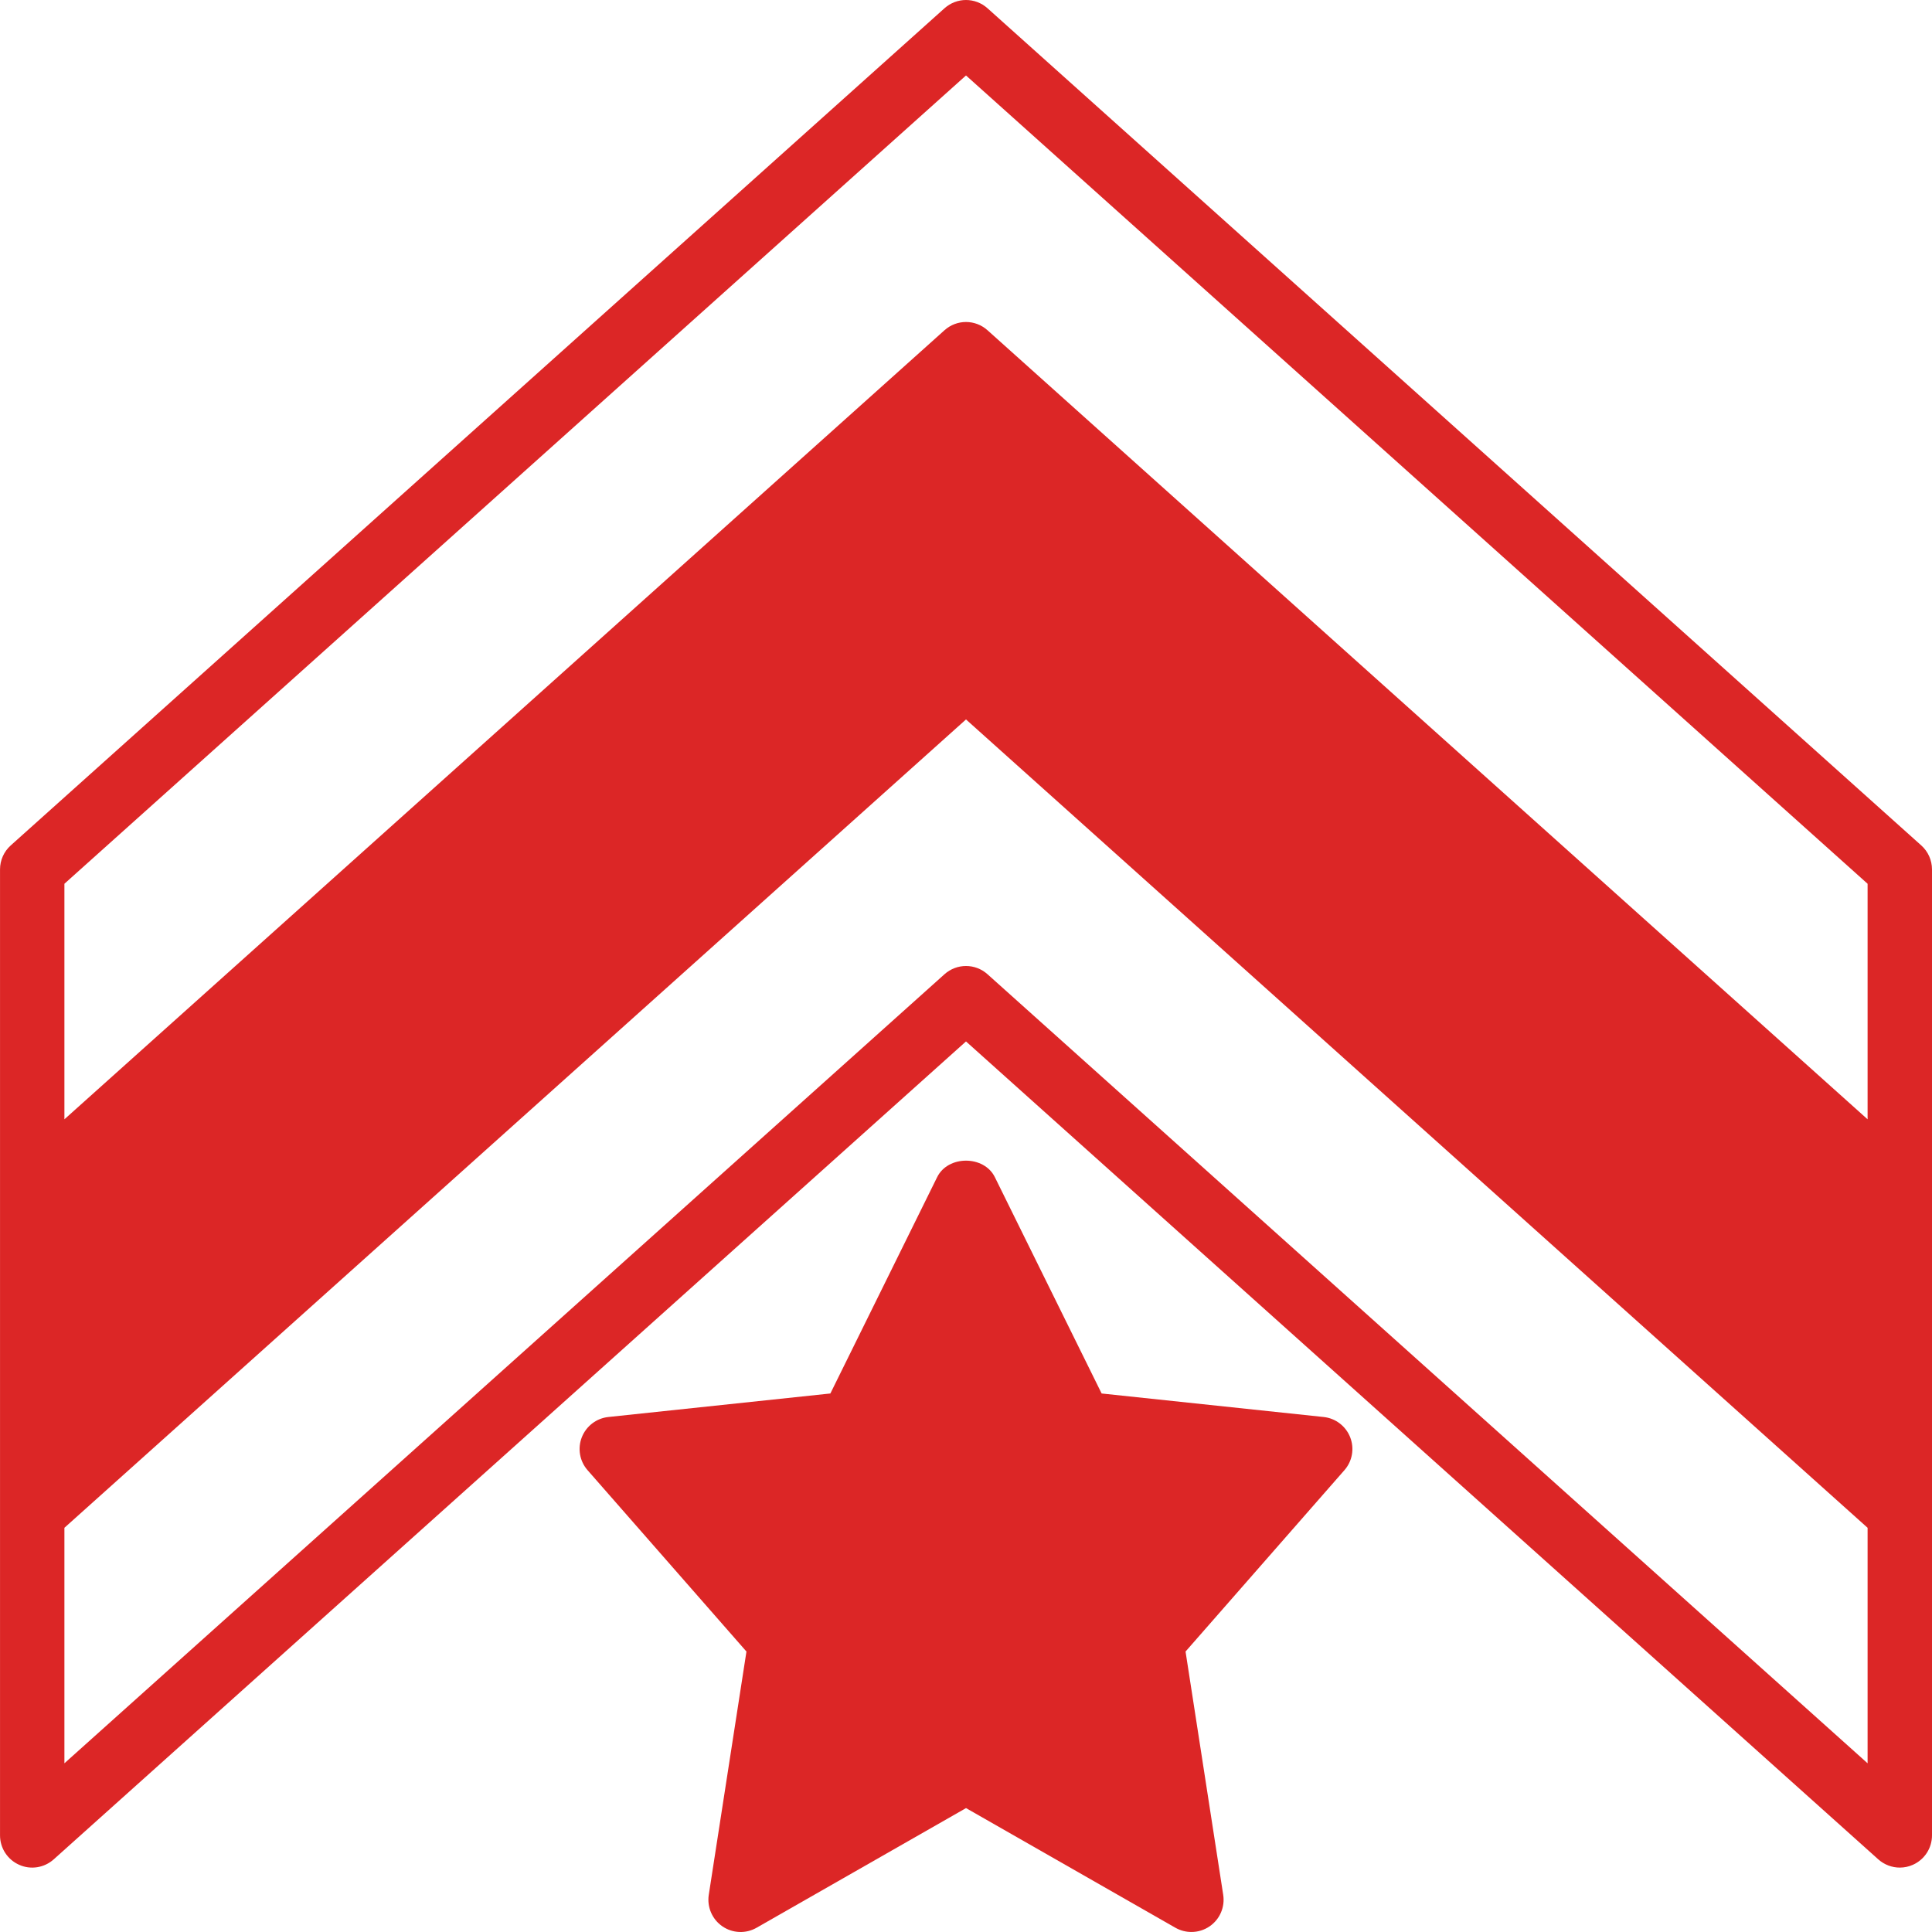 <svg width="83" height="83" viewBox="0 0 83 83" fill="none" xmlns="http://www.w3.org/2000/svg">
<g clip-path="url(#clip0_211_3170)">
<path d="M82.54 36.321L42.424 0.355C41.897 -0.118 41.103 -0.118 40.576 0.355L0.46 36.321C0.168 36.582 0.001 36.957 0.001 37.35V51.183V65.016V78.85C0.001 79.396 0.322 79.89 0.821 80.112C1.315 80.337 1.901 80.244 2.308 79.879L41.5 44.741L80.692 79.879C80.952 80.111 81.283 80.233 81.616 80.233C81.807 80.233 82 80.194 82.179 80.113C82.679 79.89 83 79.396 83 78.85V65.017V51.184V37.35C83 36.957 82.832 36.582 82.54 36.321ZM80.233 75.752L42.424 41.854C42.161 41.618 41.831 41.5 41.5 41.5C41.17 41.5 40.839 41.618 40.576 41.854L2.767 75.752V65.635L41.5 30.908L80.233 65.635V75.752ZM80.233 48.086L42.424 14.188C41.897 13.715 41.103 13.715 40.576 14.188L2.767 48.086V37.967L41.5 3.242L80.233 37.967V48.086Z" fill="#DC2626"/>
<path d="M56.862 60.875L47.327 59.865L42.74 50.572C42.275 49.626 40.725 49.626 40.26 50.572L35.673 59.865L26.137 60.875C25.624 60.929 25.184 61.265 24.995 61.746C24.807 62.228 24.902 62.773 25.244 63.162L32.068 70.951L30.449 81.405C30.369 81.93 30.596 82.456 31.033 82.756C31.473 83.058 32.043 83.081 32.504 82.817L41.501 77.677L50.496 82.817C50.711 82.939 50.947 82.999 51.184 82.999C51.458 82.999 51.731 82.918 51.967 82.756C52.404 82.456 52.631 81.93 52.55 81.404L50.932 70.951L57.756 63.161C58.098 62.773 58.193 62.228 58.005 61.746C57.816 61.265 57.376 60.929 56.862 60.875Z" fill="#DC2626"/>
</g>
<defs>
<clipPath id="clip0_211_3170">
<rect width="83" height="83" fill="white"/>
</clipPath>
</defs>
</svg>
